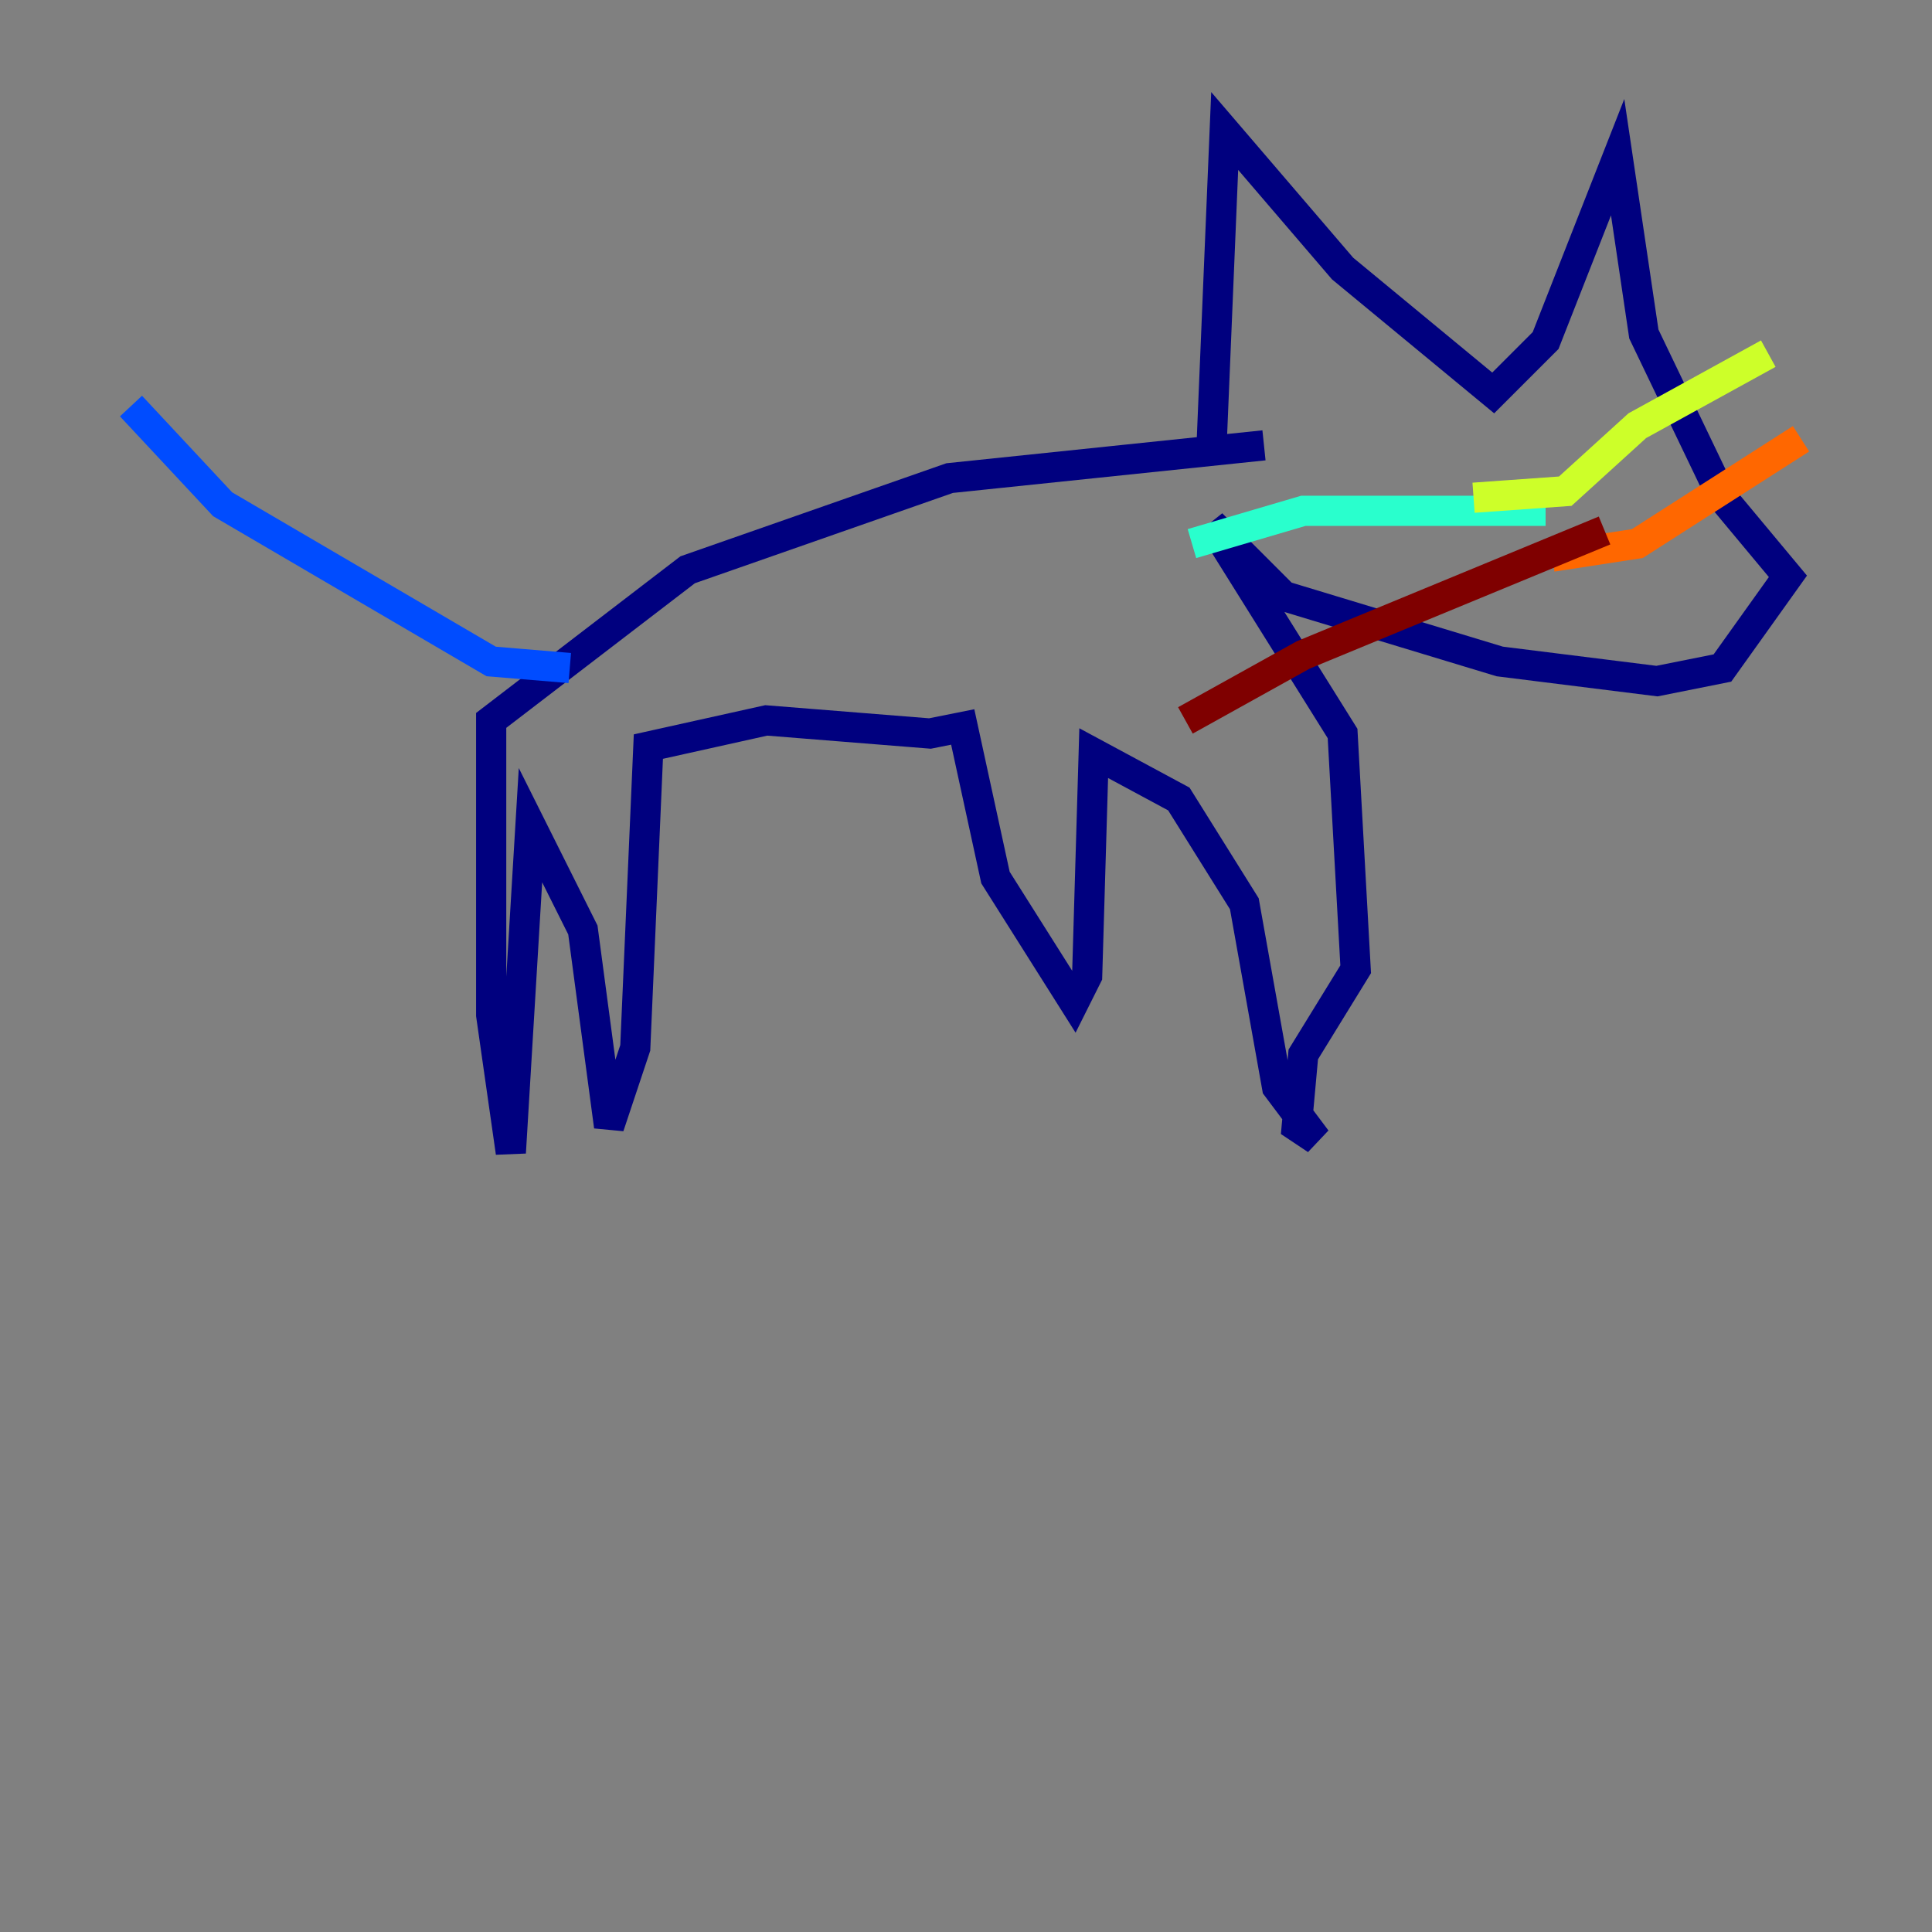<?xml version="1.0" encoding="utf-8" ?>
<svg baseProfile="tiny" height="128" version="1.2" viewBox="0,0,128,128" width="128" xmlns="http://www.w3.org/2000/svg" xmlns:ev="http://www.w3.org/2001/xml-events" xmlns:xlink="http://www.w3.org/1999/xlink"><rect x="0" y="0" width="128" height="128" fill="#808080" stroke="none"/><defs /><polyline fill="none" points="80.271,29.505 81.139,8.678 88.949,17.79 98.929,26.034 102.4,22.563 107.173,10.414 108.909,22.129 114.115,32.976 118.454,38.183 114.115,44.258 109.776,45.125 99.363,43.824 85.044,39.485 80.271,34.712 88.949,48.597 89.817,64.217 86.346,69.858 85.912,74.63 87.214,75.498 84.61,72.027 82.441,59.878 78.102,52.936 72.461,49.898 72.027,64.651 71.159,66.386 65.953,58.142 63.783,48.163 61.614,48.597 50.766,47.729 42.956,49.464 42.088,69.424 40.352,74.63 38.617,61.614 35.146,54.671 33.844,76.366 32.542,67.254 32.542,47.729 45.559,37.749 62.915,31.675 83.742,29.505" stroke="#00007f" stroke-width="2" /><polyline fill="none" points="37.749,44.258 32.542,43.824 14.752,33.41 8.678,26.902" stroke="#004cff" stroke-width="2" /><polyline fill="none" points="102.4,33.844 86.346,33.844 78.969,36.014" stroke="#29ffcd" stroke-width="2" /><polyline fill="none" points="97.627,32.976 103.702,32.542 108.475,28.203 117.153,23.43" stroke="#cdff29" stroke-width="2" /><polyline fill="none" points="102.834,36.881 108.475,36.014 119.322,29.071" stroke="#ff6700" stroke-width="2" /><polyline fill="none" points="106.305,35.146 86.346,43.39 78.536,47.729" stroke="#7f0000" stroke-width="2" /></svg>